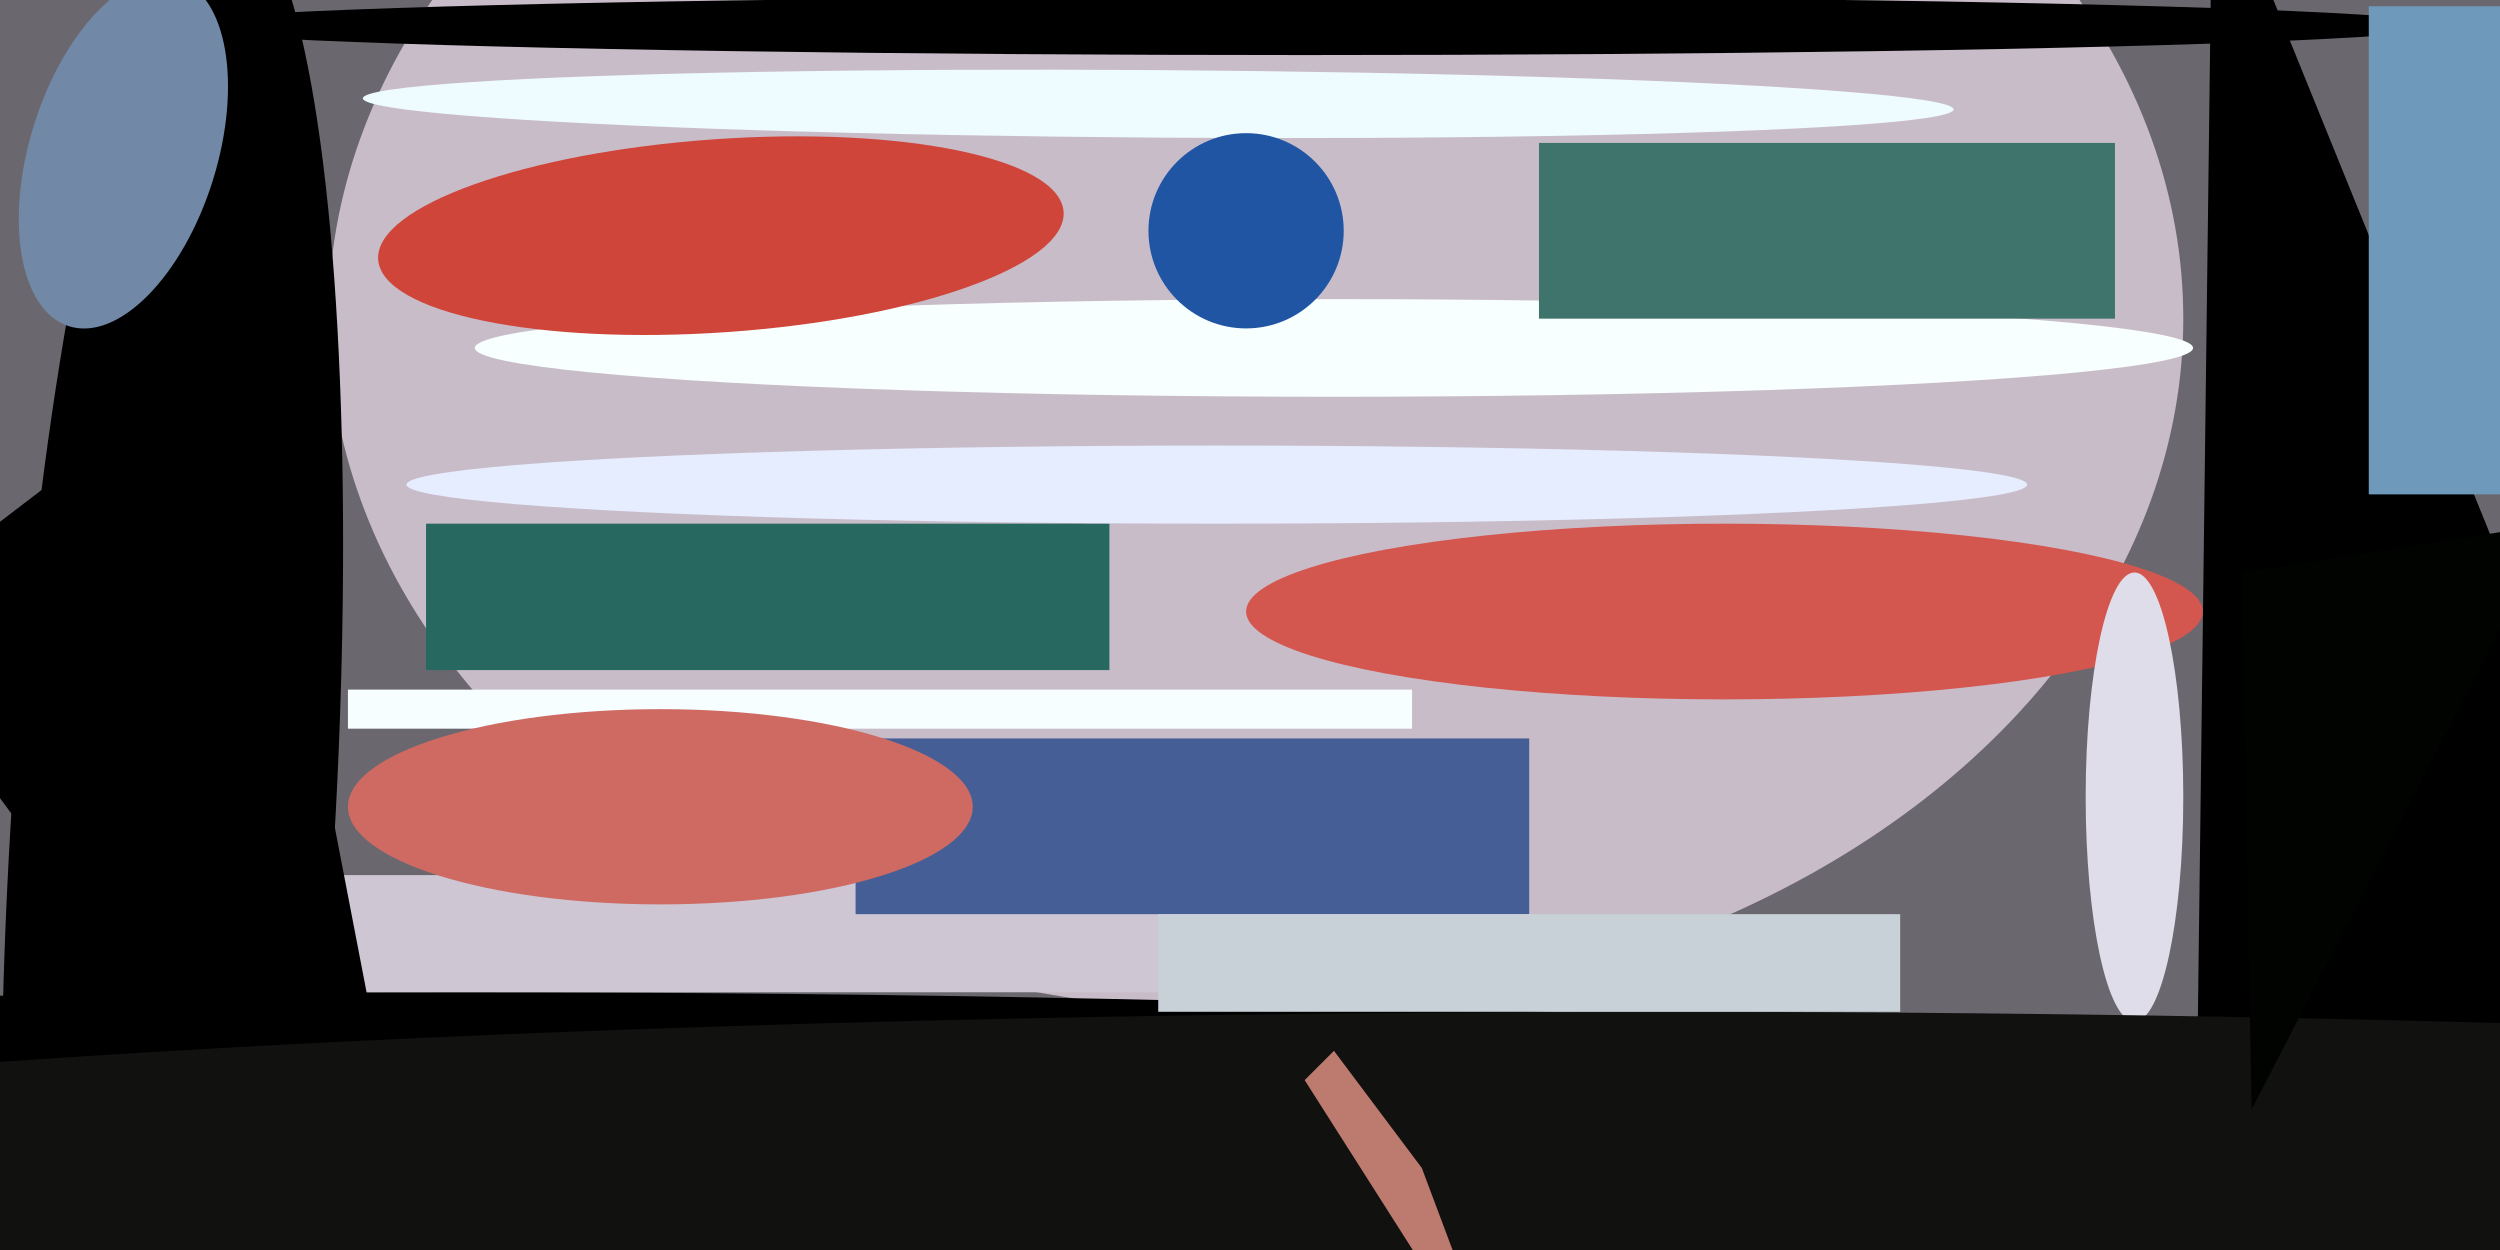 <svg xmlns="http://www.w3.org/2000/svg" viewBox="0 0 400 200"><path fill="#6a676e" d="M0 0h400v200H0z"/><g transform="translate(1 1) scale(1.562)"><ellipse fill="#c9bcc9" cx="128" cy="32" rx="95" ry="71"/><ellipse cx="47" cy="121" rx="255" ry="20"/><ellipse rx="1" ry="1" transform="matrix(-16.562 -.984 5.665 -95.359 17 85)"/><path d="M224 143l2-159 43 106z"/><ellipse cx="133" cy="2" rx="117" ry="3"/><path fill="#cfc6d3" d="M33 89h87v12H33z"/><path d="M45 143L24 34l-38 29z"/><ellipse fill="#f8ffff" cx="136" cy="35" rx="88" ry="5"/><ellipse fill="#cf453a" rx="1" ry="1" transform="rotate(86 24 51) scale(9.896 35.19)"/><ellipse fill="#eefbff" rx="1" ry="1" transform="matrix(-81.474 -.569 .024 -3.457 118 10)"/><ellipse fill="#d4574f" cx="176" cy="62" rx="49" ry="9"/><path fill="#276960" d="M43 53h70v15H43z"/><ellipse fill="#e6edff" cx="124" cy="49" rx="83" ry="4"/><ellipse fill="#e0ddea" cx="218" cy="81" rx="5" ry="23"/><path fill="#455f96" d="M87 75h69v18H87z"/><ellipse fill="#111110" cx="170" cy="123" rx="255" ry="20"/><path fill="#f7feff" d="M35 70h109v4H35z"/><path fill="#c8d1d8" d="M118 93h76v10h-76z"/><ellipse fill="#ce6a62" cx="67" cy="82" rx="32" ry="10"/><path fill="#3e746c" d="M157 14h59v18h-59z"/><path fill="#6e99ba" d="M242 0h14v50h-14z"/><ellipse fill="#7189a7" rx="1" ry="1" transform="matrix(-5.571 17.778 -9.151 -2.868 12 15)"/><path fill="#000300" d="M261 53l-32 5 1 55z"/><path fill="#bd7b70" d="M133 110l3-3 9 12 9 24z"/><ellipse fill="#2055a4" cx="127" cy="23" rx="10" ry="10"/></g></svg>